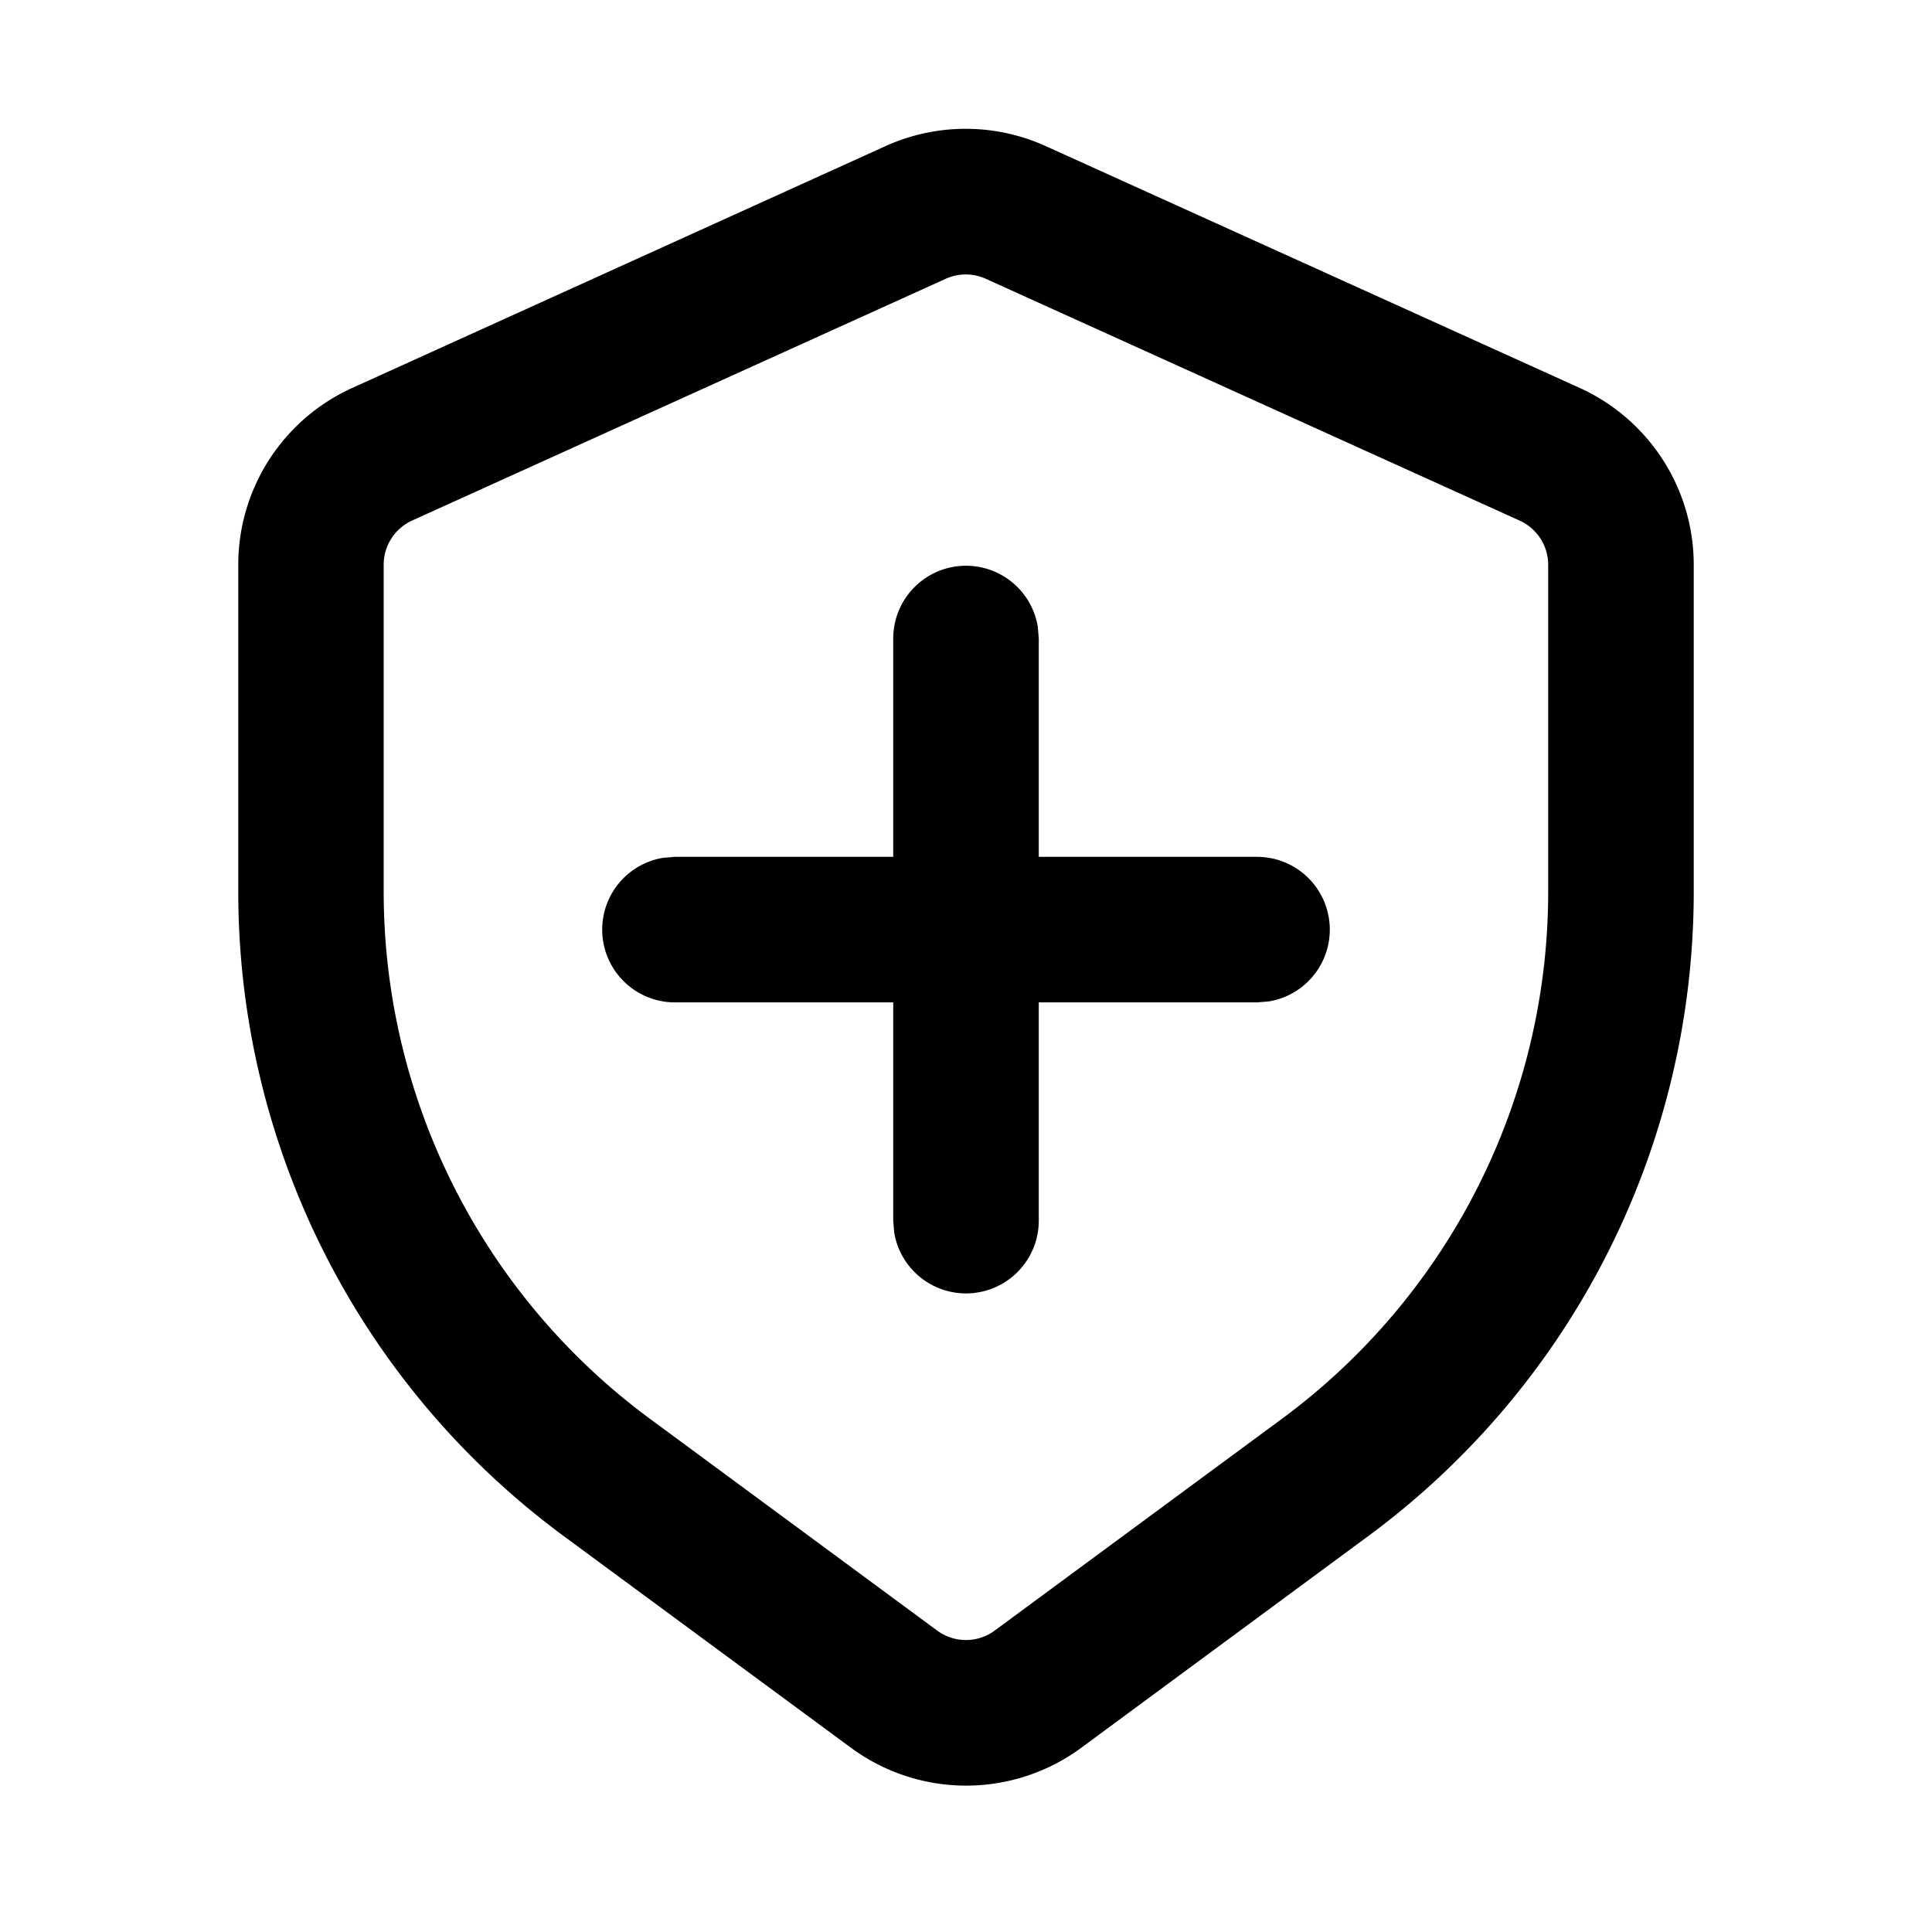 <svg t="1741687680005" class="icon" viewBox="0 0 1024 1024" version="1.1" xmlns="http://www.w3.org/2000/svg" p-id="16985" width="200" height="200"><path d="M469.379 77.429a102.857 102.857 0 0 1 84.857 0l283.05 128.186c36.771 16.714 60.429 53.357 60.429 93.729v173.25a424.286 424.286 0 0 1-172.414 341.486l-152.164 112.243a102.857 102.857 0 0 1-122.143-1e-8L298.764 814.143A424.286 424.286 0 0 1 126.286 472.593V299.343a102.857 102.857 0 0 1 60.429-93.729z m53.1 70.329a25.714 25.714 0 0 0-21.214 0L218.471 275.879a25.714 25.714 0 0 0-15.107 23.464v173.25a347.143 347.143 0 0 0 141.107 279.386l152.229 112.243a25.714 25.714 0 0 0 30.536 0l152.229-112.243A347.143 347.143 0 0 0 820.571 472.593V299.343a25.714 25.714 0 0 0-15.107-23.4zM512 299.857a38.571 38.571 0 0 1 38.057 32.336L550.571 338.429v115.714h115.714a38.571 38.571 0 0 1 6.236 76.629L666.286 531.286H550.571v115.714a38.571 38.571 0 0 1-76.629 6.236L473.429 647V531.286H357.714a38.571 38.571 0 0 1-6.236-76.629L357.714 454.143h115.714V338.429a38.571 38.571 0 0 1 38.571-38.571z" p-id="16986"></path></svg>